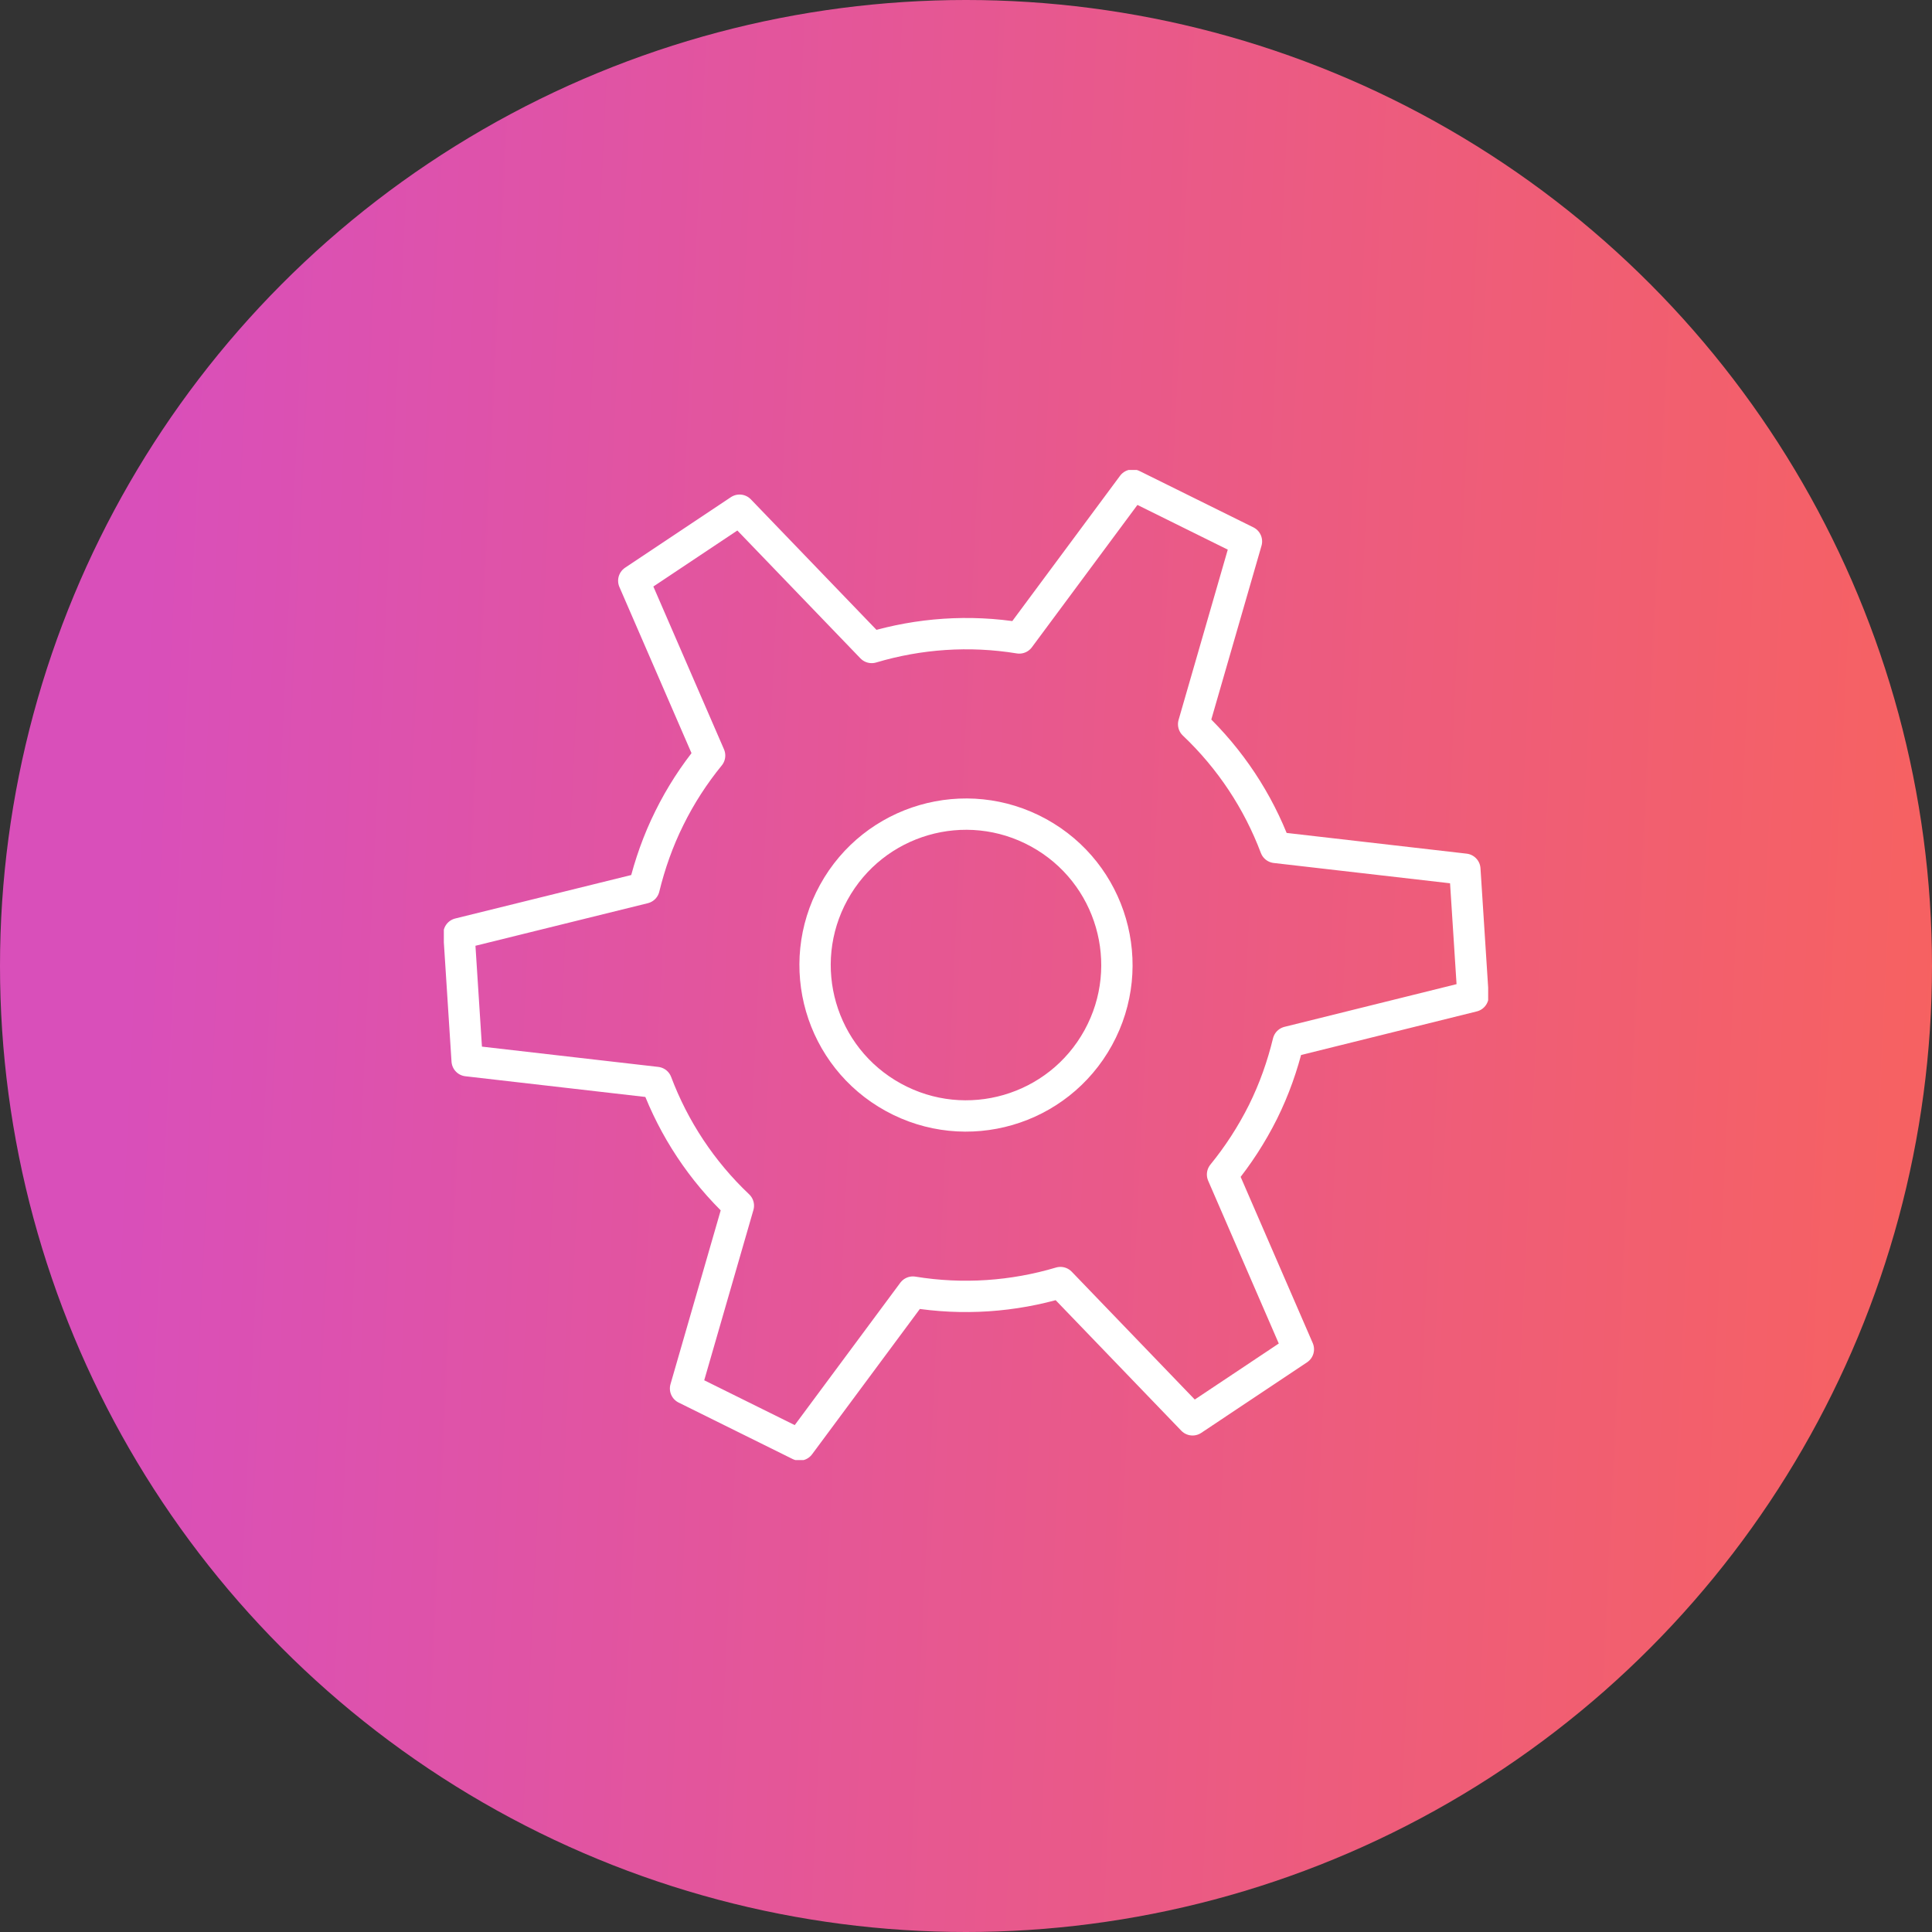 <?xml version="1.0" encoding="UTF-8"?> <svg xmlns="http://www.w3.org/2000/svg" width="74" height="74" viewBox="0 0 74 74" fill="none"><rect x="0" y="0" width="74" height="74" fill="#333333" stroke="none"/><circle cx="37" cy="37" r="37" fill="url(#paint0_linear)"></circle><g clip-path="url(#clip0)"><path d="M48.374 42.592C48.809 41.716 49.122 40.818 49.342 39.913L56.42 38.157L56.107 33.293L48.855 32.458C48.188 30.69 47.127 29.073 45.719 27.739L47.742 20.737L43.383 18.58L39.041 24.435C37.127 24.122 35.197 24.261 33.388 24.8L28.327 19.542L24.275 22.244L27.18 28.939C26.588 29.664 26.067 30.464 25.638 31.334C25.203 32.209 24.89 33.108 24.669 34.012L17.58 35.763L17.893 40.627L25.145 41.461C25.811 43.229 26.872 44.847 28.281 46.18L26.258 53.183L30.623 55.345L34.965 49.49C36.878 49.803 38.809 49.664 40.617 49.125L45.678 54.383L49.73 51.681L46.826 44.986C47.417 44.261 47.939 43.461 48.374 42.592Z" stroke="white" stroke-width="1.2" stroke-miterlimit="10" stroke-linecap="round" stroke-linejoin="round"></path><path d="M42.065 39.748C43.602 36.95 42.581 33.436 39.784 31.899C36.987 30.361 33.473 31.382 31.935 34.179C30.397 36.977 31.418 40.491 34.216 42.028C37.013 43.566 40.527 42.545 42.065 39.748Z" stroke="white" stroke-width="1.2" stroke-miterlimit="10" stroke-linecap="round" stroke-linejoin="round"></path></g><defs><linearGradient id="paint0_linear" x1="74" y1="74" x2="3.18" y2="70.6" gradientUnits="userSpaceOnUse"><stop stop-color="#F7625F"></stop><stop offset="1" stop-color="#D94FBA"></stop></linearGradient><clipPath id="clip0"><rect width="40" height="37.925" fill="white" transform="translate(17 18)"></rect></clipPath></defs></svg> 